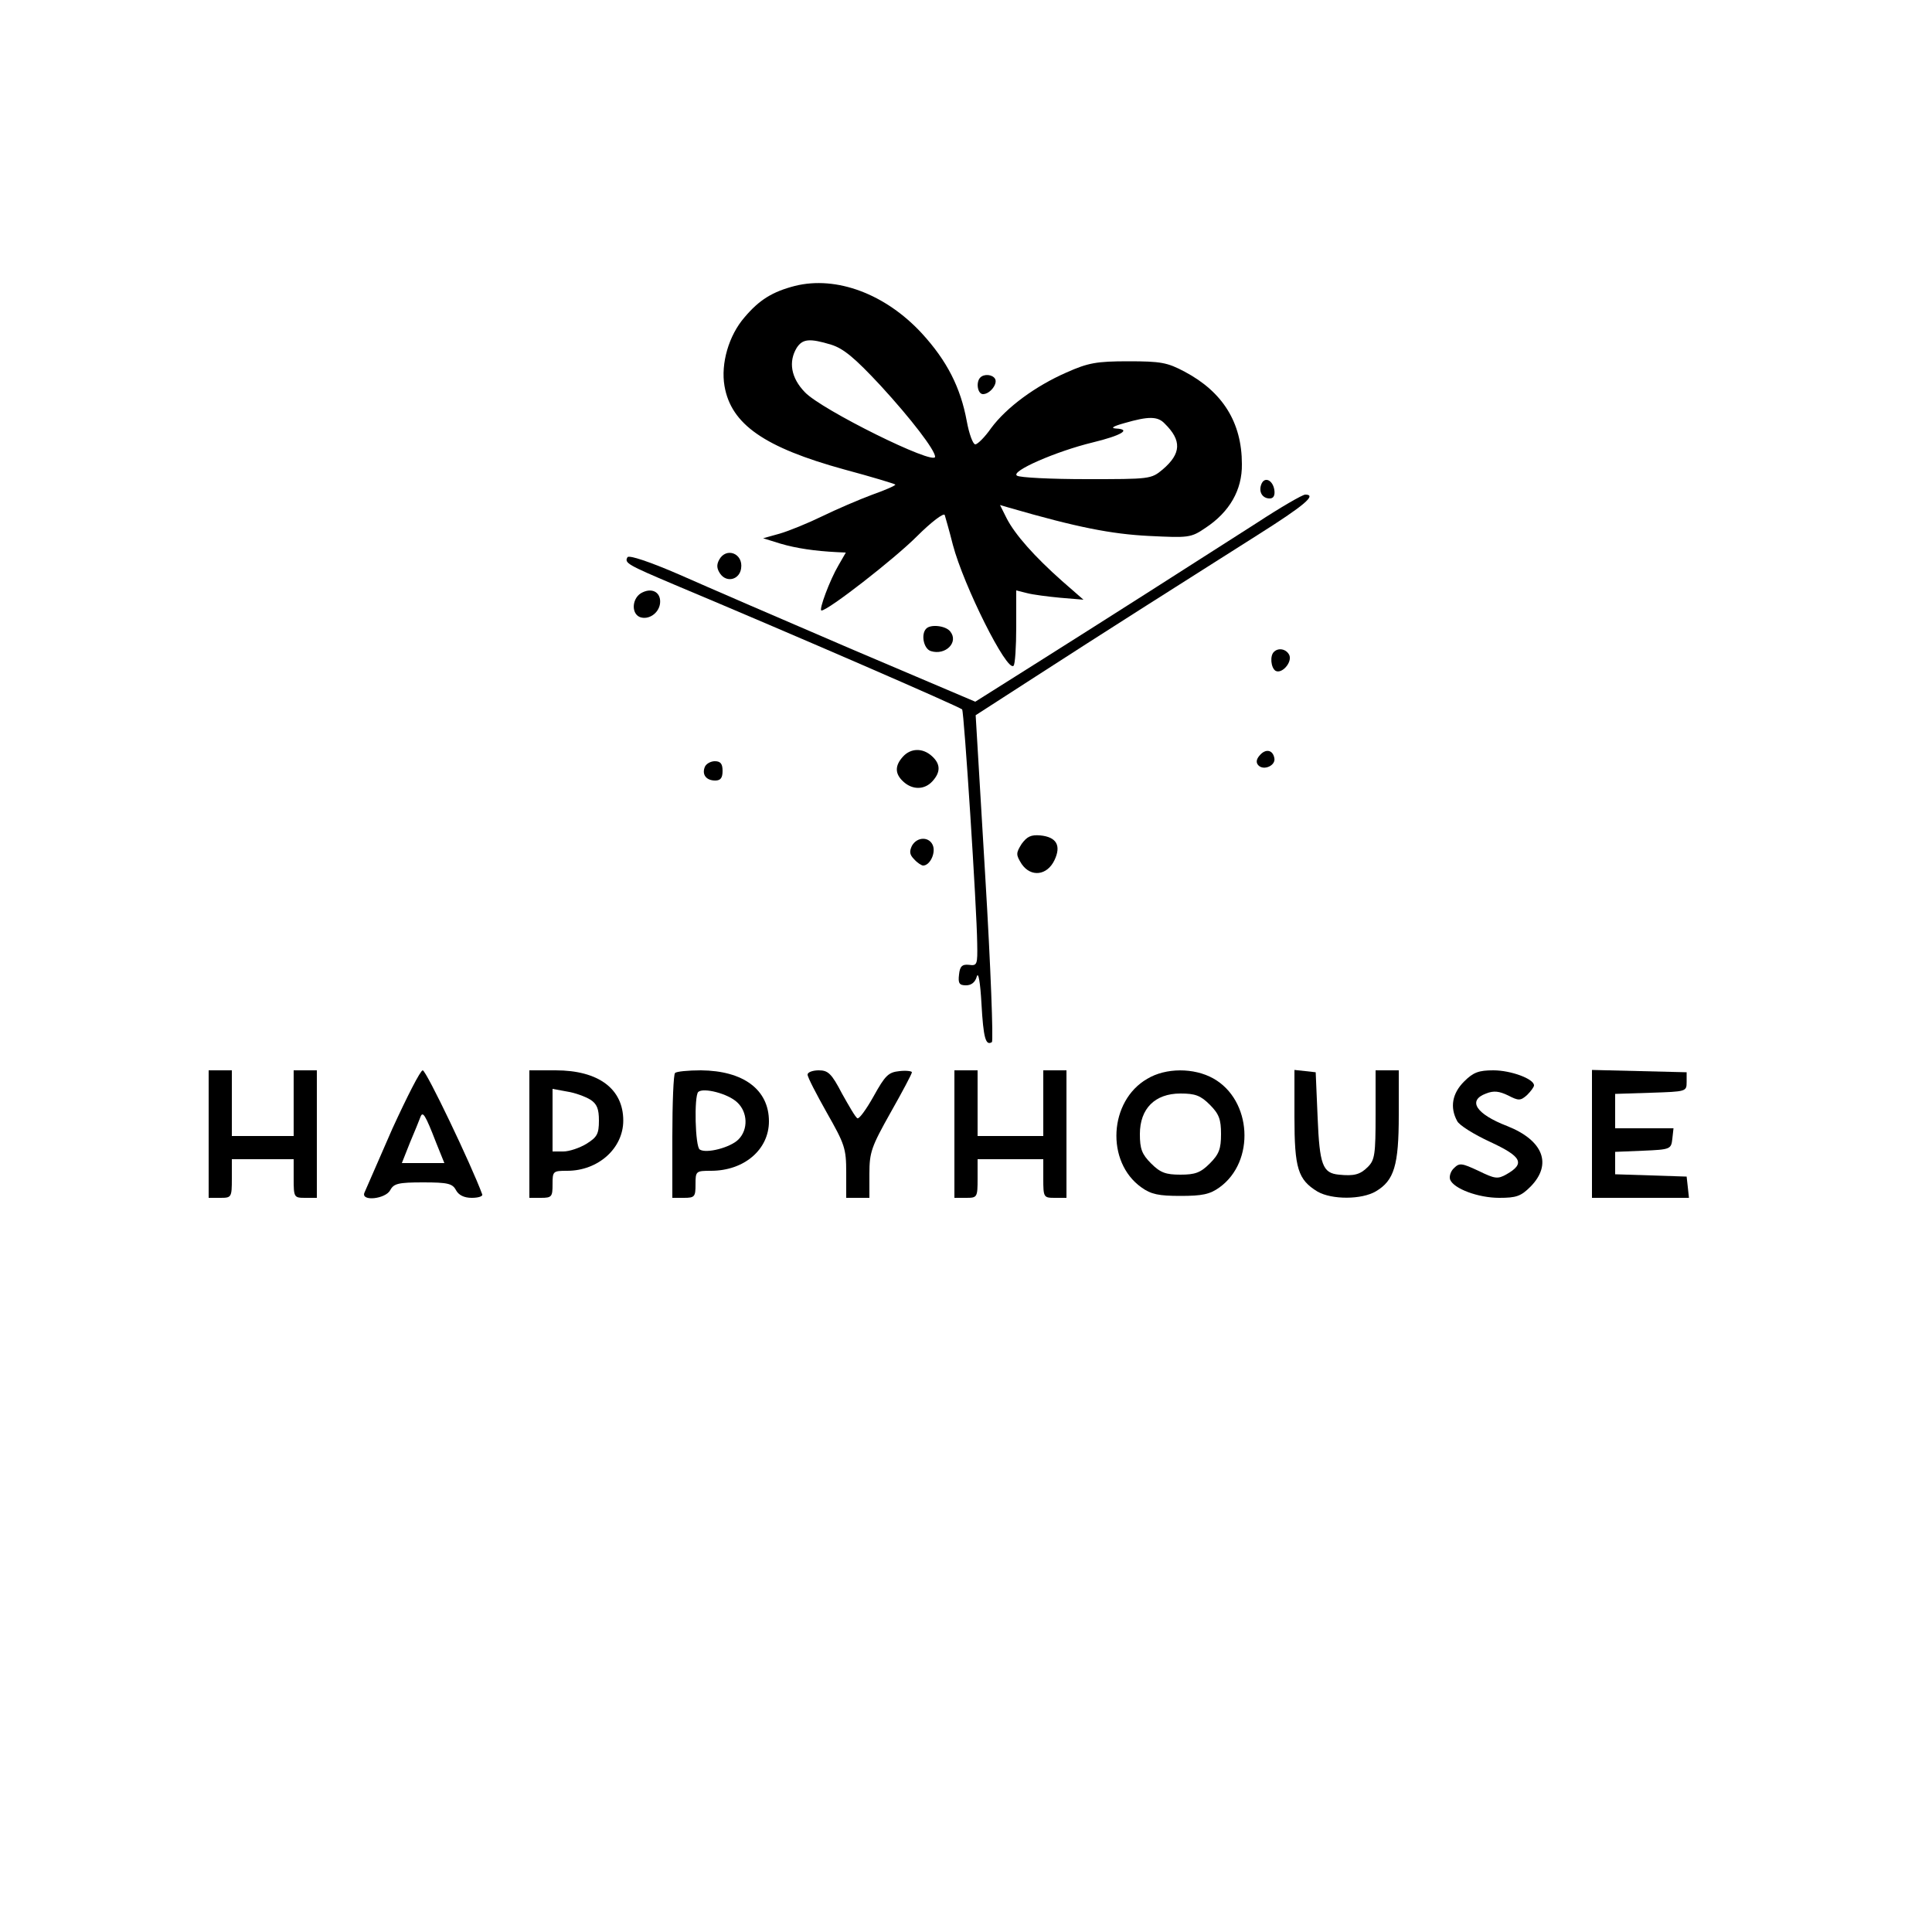 <?xml version="1.0" standalone="no"?>
<!DOCTYPE svg PUBLIC "-//W3C//DTD SVG 20010904//EN"
 "http://www.w3.org/TR/2001/REC-SVG-20010904/DTD/svg10.dtd">
<svg version="1.0" xmlns="http://www.w3.org/2000/svg"
 width="500pt" height="500pt" viewBox="0 0 500 500"
 preserveAspectRatio="xMidYMid meet">

<g transform="translate(0,500) scale(0.1,-0.1)"
fill="#000000" stroke="none">
<path d="M2057 4260 c-58 -15 -92 -36 -130 -81 -41 -47 -62 -120 -52 -178 17
-99 103 -159 310 -216 71 -19 130 -37 132 -39 2 -2 -25 -14 -59 -26 -35 -13
-93 -38 -130 -56 -37 -18 -86 -38 -110 -45 l-43 -12 45 -14 c41 -12 88 -19
147 -22 l22 -1 -19 -33 c-22 -37 -52 -117 -44 -117 17 0 188 133 247 192 37
37 70 62 72 55 2 -7 12 -41 21 -77 28 -106 140 -330 157 -313 4 3 7 49 7 101
l0 94 28 -7 c15 -4 54 -9 86 -12 l60 -5 -55 48 c-71 63 -122 120 -144 163
l-17 34 24 -7 c176 -51 264 -68 361 -73 103 -5 109 -5 147 21 62 41 95 98 94
165 0 108 -50 187 -148 239 -45 24 -62 27 -146 27 -82 0 -104 -4 -160 -29 -80
-35 -155 -90 -195 -144 -16 -23 -35 -42 -41 -42 -6 0 -16 27 -22 60 -16 87
-51 156 -116 227 -94 102 -221 150 -329 123z m94 -152 c32 -10 61 -34 128
-106 79 -86 141 -167 141 -184 0 -24 -295 122 -337 167 -36 37 -43 79 -21 115
15 23 33 25 89 8z m863 -204 c45 -44 43 -78 -5 -119 -30 -25 -33 -25 -197 -25
-92 0 -173 4 -180 9 -18 11 101 63 196 86 74 18 101 34 60 36 -15 1 -7 6 22
14 62 18 86 18 104 -1z"/>
<path d="M2537 4023 c-12 -12 -7 -43 7 -43 18 0 39 27 31 40 -7 11 -28 13 -38
3z"/>
<path d="M3264 3746 c-7 -19 3 -36 22 -36 10 0 14 8 12 22 -4 26 -26 36 -34
14z"/>
<path d="M3253 3647 c-167 -107 -377 -241 -564 -359 l-165 -104 -320 136
c-175 75 -376 162 -446 193 -76 33 -130 51 -134 45 -9 -15 1 -20 121 -71 310
-130 736 -315 745 -323 5 -6 38 -515 39 -606 1 -54 0 -58 -21 -55 -18 2 -24
-4 -26 -25 -3 -23 1 -28 18 -28 14 0 24 8 28 23 4 13 9 -16 12 -70 5 -90 11
-110 27 -100 4 3 -3 194 -17 426 l-25 420 155 100 c170 110 375 240 574 366
122 77 155 105 124 105 -7 0 -64 -33 -125 -73z"/>
<path d="M1861 3551 c-7 -13 -6 -23 3 -36 17 -24 50 -15 54 14 6 39 -39 56
-57 22z"/>
<path d="M1663 3467 c-27 -12 -31 -54 -7 -64 22 -8 48 9 52 34 4 28 -18 43
-45 30z"/>
<path d="M2397 3373 c-14 -14 -7 -52 12 -58 38 -12 73 23 50 51 -12 15 -51 19
-62 7z"/>
<path d="M3297 3313 c-11 -10 -8 -41 4 -49 16 -9 43 21 36 40 -7 16 -28 21
-40 9z"/>
<path d="M2337 3042 c-22 -24 -21 -45 1 -65 24 -22 55 -21 75 1 22 24 21 45
-1 65 -24 22 -55 21 -75 -1z"/>
<path d="M3260 3045 c-9 -10 -10 -19 -3 -26 14 -14 45 0 41 19 -4 22 -23 25
-38 7z"/>
<path d="M1824 3015 c-8 -20 4 -35 27 -35 14 0 19 7 19 25 0 18 -5 25 -20 25
-11 0 -23 -7 -26 -15z"/>
<path d="M2644 2816 c-15 -24 -15 -28 0 -52 24 -35 66 -30 85 10 18 38 5 60
-37 64 -24 2 -34 -3 -48 -22z"/>
<path d="M2360 2811 c-7 -15 -6 -23 6 -35 8 -9 19 -16 23 -16 17 0 32 30 26
50 -8 25 -41 26 -55 1z"/>
<path d="M540 2065 l0 -165 30 0 c29 0 30 1 30 50 l0 50 80 0 80 0 0 -50 c0
-49 1 -50 30 -50 l30 0 0 165 0 165 -30 0 -30 0 0 -85 0 -85 -80 0 -80 0 0 85
0 85 -30 0 -30 0 0 -165z"/>
<path d="M1015 2078 c-37 -84 -69 -159 -72 -165 -9 -23 55 -16 67 7 9 17 21
20 85 20 64 0 76 -3 85 -20 7 -13 21 -20 41 -20 17 0 29 4 27 9 -28 76 -145
321 -154 321 -6 0 -41 -69 -79 -152z m114 -36 l21 -52 -55 0 -55 0 21 53 c12
28 24 58 27 66 6 16 12 8 41 -67z"/>
<path d="M1370 2065 l0 -165 30 0 c28 0 30 3 30 35 0 34 1 35 38 35 80 0 145
58 145 130 0 82 -64 130 -175 130 l-68 0 0 -165z m158 89 c17 -11 22 -24 22
-54 0 -35 -5 -43 -32 -60 -18 -11 -45 -20 -60 -20 l-28 0 0 81 0 81 38 -7 c20
-3 47 -13 60 -21z"/>
<path d="M1747 2223 c-4 -3 -7 -78 -7 -165 l0 -158 30 0 c28 0 30 3 30 35 0
34 1 35 40 35 86 0 150 55 150 128 0 82 -66 131 -176 132 -33 0 -64 -3 -67 -7z
m161 -76 c27 -25 29 -70 3 -96 -21 -21 -83 -37 -100 -26 -12 7 -15 138 -4 149
13 12 77 -4 101 -27z"/>
<path d="M2090 2219 c0 -7 23 -51 50 -99 46 -81 50 -92 50 -154 l0 -66 30 0
30 0 0 62 c0 56 5 70 55 159 30 53 55 100 55 104 0 3 -15 5 -32 3 -29 -3 -37
-11 -67 -65 -19 -34 -38 -60 -42 -57 -5 2 -22 32 -40 64 -27 52 -36 60 -60 60
-16 0 -29 -5 -29 -11z"/>
<path d="M2470 2065 l0 -165 30 0 c29 0 30 1 30 50 l0 50 85 0 85 0 0 -50 c0
-49 1 -50 30 -50 l30 0 0 165 0 165 -30 0 -30 0 0 -85 0 -85 -85 0 -85 0 0 85
0 85 -30 0 -30 0 0 -165z"/>
<path d="M2969 2208 c-99 -57 -108 -215 -15 -281 25 -18 45 -22 101 -22 56 0
76 4 101 22 93 67 84 226 -16 282 -50 28 -123 28 -171 -1z m162 -67 c24 -24
29 -38 29 -76 0 -38 -5 -52 -29 -76 -24 -24 -38 -29 -76 -29 -38 0 -52 5 -76
29 -24 24 -29 38 -29 76 0 66 39 105 105 105 38 0 52 -5 76 -29z"/>
<path d="M3350 2110 c0 -134 9 -163 60 -194 37 -21 114 -21 151 1 47 28 59 67
59 197 l0 116 -30 0 -30 0 0 -115 c0 -102 -2 -117 -20 -135 -20 -20 -36 -24
-75 -20 -42 4 -50 25 -55 148 l-5 117 -27 3 -28 3 0 -121z"/>
<path d="M3789 2201 c-31 -31 -37 -67 -18 -102 5 -11 44 -35 85 -54 82 -38 92
-56 43 -84 -23 -13 -30 -12 -73 9 -43 20 -49 21 -63 7 -9 -8 -13 -22 -10 -30
9 -23 72 -47 127 -47 44 0 56 4 81 29 57 58 33 120 -61 157 -80 31 -103 66
-54 84 20 8 34 6 57 -5 27 -14 32 -14 49 1 10 10 18 21 18 25 0 17 -60 39
-105 39 -38 0 -52 -5 -76 -29z"/>
<path d="M4120 2065 l0 -165 126 0 125 0 -3 28 -3 27 -92 3 -93 3 0 29 0 29
73 3 c70 3 72 4 75 31 l3 27 -75 0 -76 0 0 45 0 44 93 3 c91 3 92 3 92 28 l0
25 -122 3 -123 3 0 -166z"/>
</g>
</svg>
